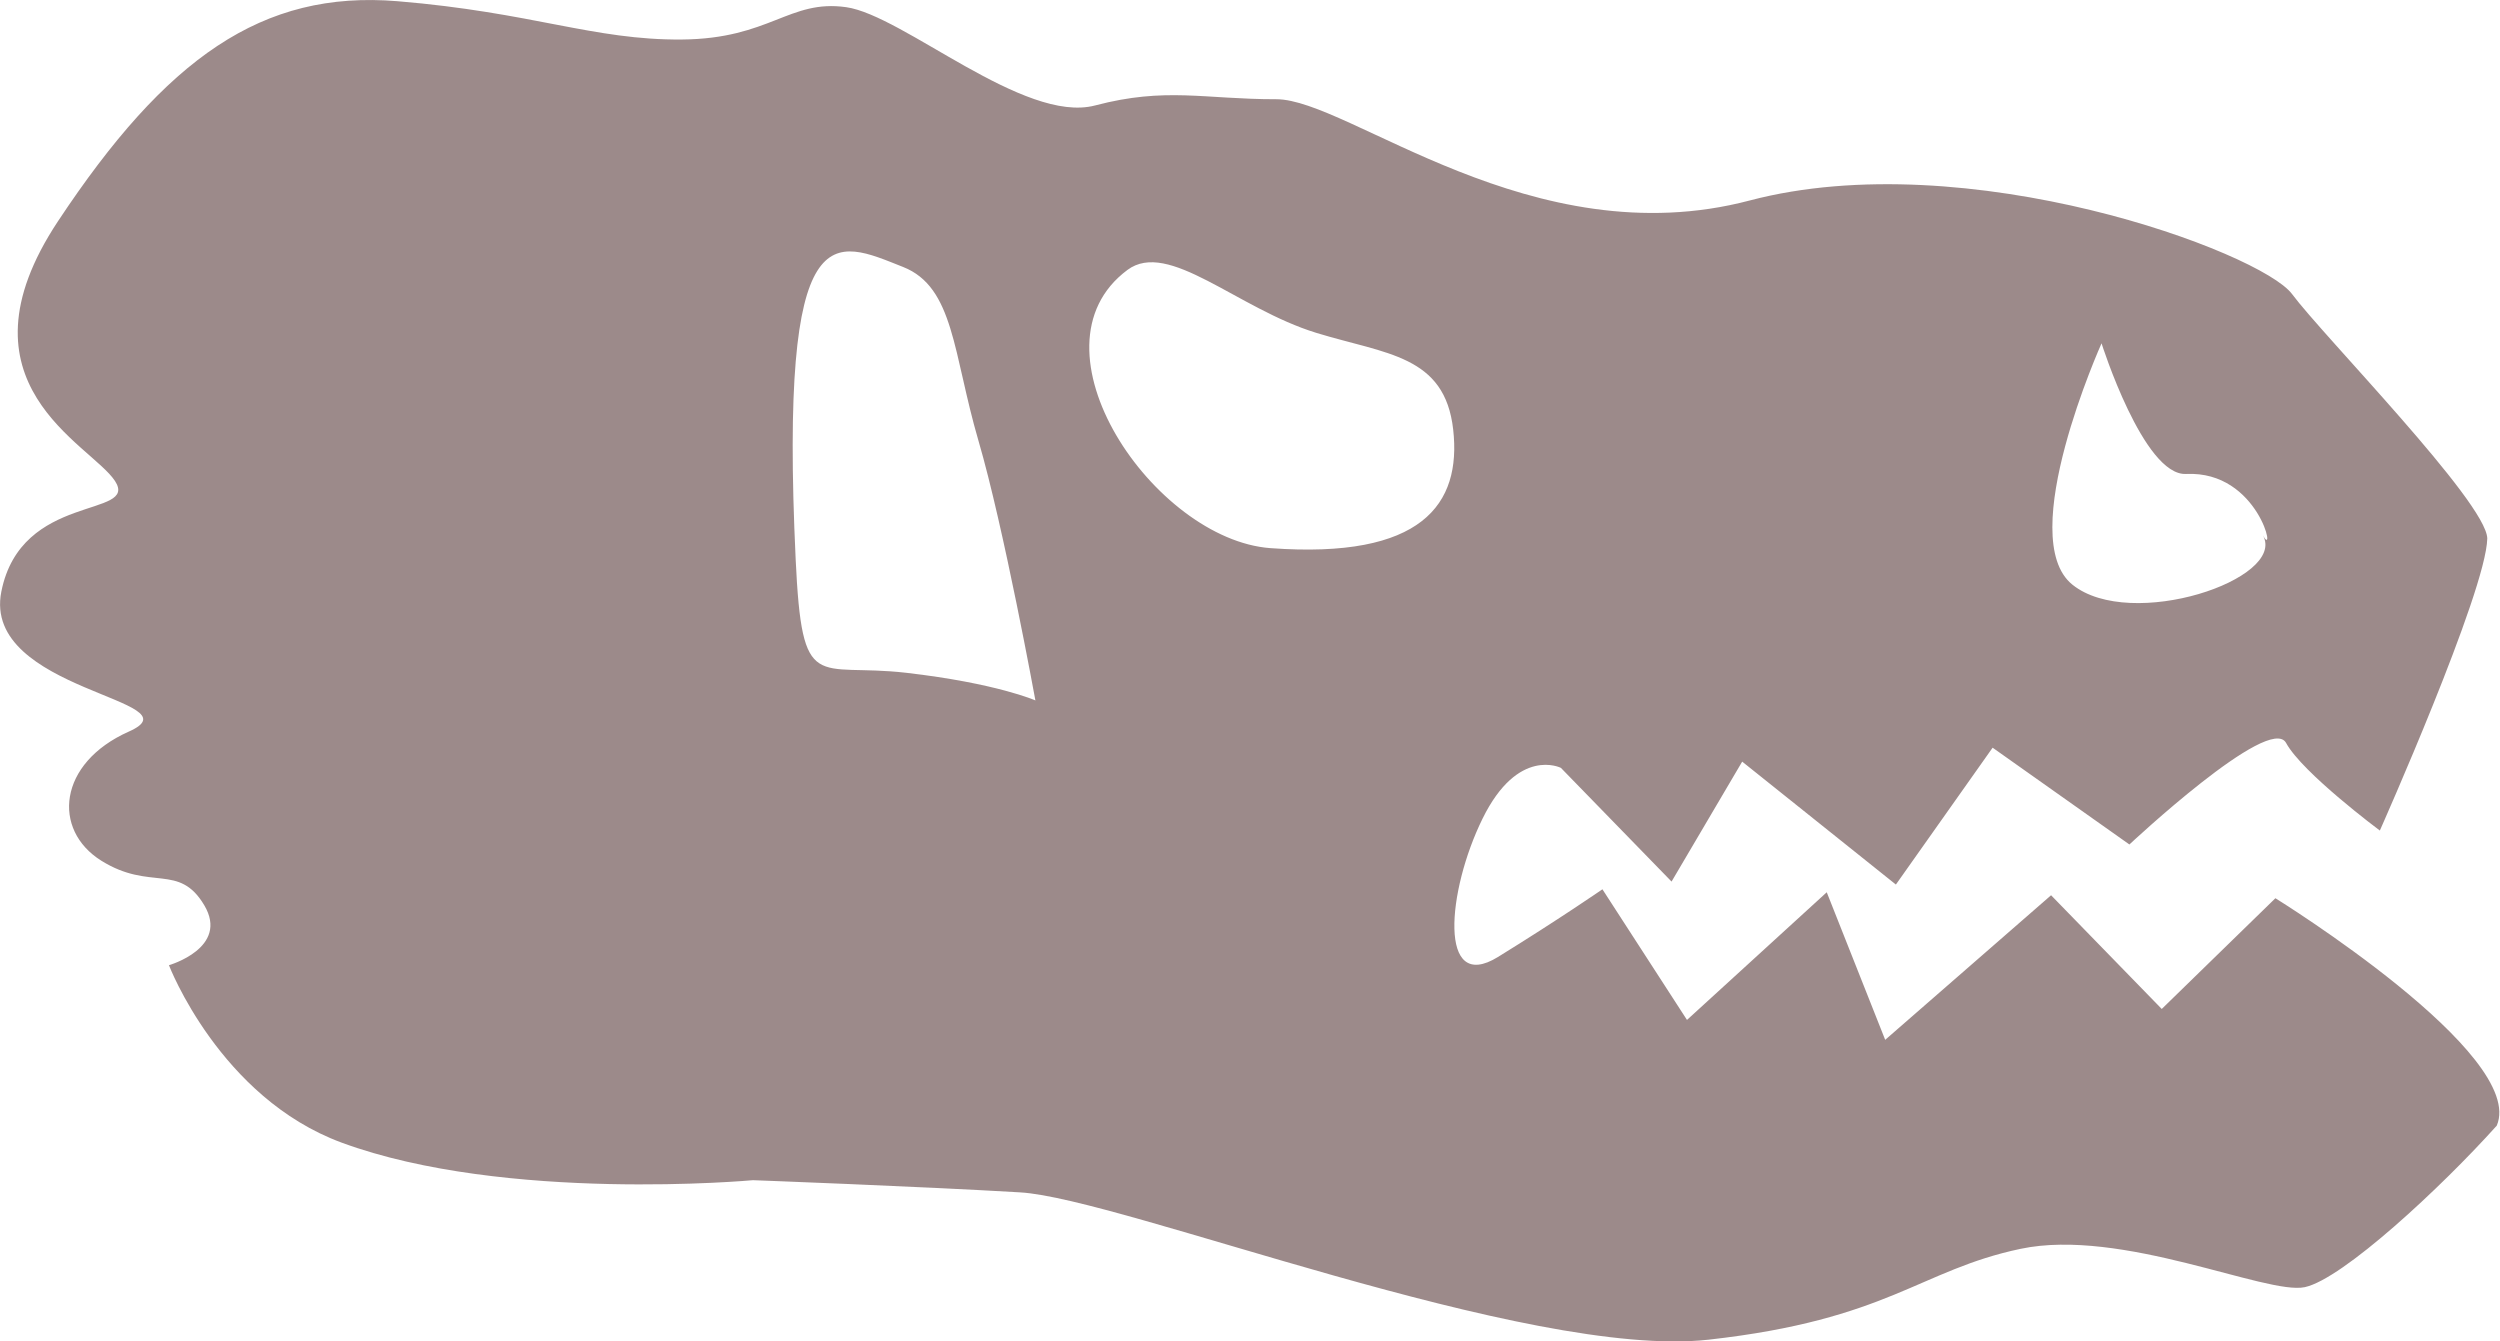 <svg xmlns="http://www.w3.org/2000/svg" width="1258" height="675" viewBox="0 0 1258 675">
  <defs>
    <style>
      .cls-1 {
        fill: #3b1717;
        fill-rule: evenodd;
        opacity: 0.5;
      }
    </style>
  </defs>
  <path id="dino" class="cls-1" d="M85.016,485.692s30.5-8.73,17.77-30.177S75.8,448.6,50.976,433.1s-21.891-49.084,13.89-64.986-74.115-20.2-64.2-70.37,69.428-37,57.19-55.721-83-48.736-28.66-130.724S131.817-5.046,200.014.608,298.55,20.24,343.054,19.889,397.079-.431,425.773,3.609s89.571,58.86,125.27,49.458,54.918-3.1,91.229-3.132,128.769,79.782,238.149,50.958,257.239,25.963,272.939,47.076,97.74,104.655,98.24,122.959c-0.55,26.813-54.06,147-54.06,147s-38.96-28.992-47.18-44.075-78.84,51.089-78.84,51.089l-68.83-48.707-48.678,68.869-77.34-61.855-35.54,60.354-55.69-57.222s-21.515-10.879-39.419,25.545-22.452,88.255,7.76,69.619,52.56-34.059,52.56-34.059l42.55,65.737,70.329-64.237,29.41,74.252L1032.1,450.49l55.69,57.222,57.19-55.722s126.79,78.48,111.38,114.445c-27.92,31.086-77.49,77.18-96.61,81.266s-92.17-30.017-143.04-19.281-66.259,35.56-156.927,45.706-295.461-71.1-346.4-74.121-134.529-6.133-134.529-6.133S254.362,605.322,172,575C110.548,552.376,85.016,485.692,85.016,485.692ZM1057.5,172.763s-44.03,97.885-14.64,121.459,107.88-2.745,95.86-24.794c6.91,12.679-1.8-32.7-38.67-30.928C1078.63,239.531,1057.5,172.763,1057.5,172.763ZM639.273,275.822c76.363,5.6,96.164-22.013,91.979-59.6s-33.845-37.972-68.829-48.708c-40-12.276-74.435-47.089-95.11-31.677C514.656,175.084,580.9,271.54,639.273,275.822Zm-238.9,5.514c3.247,68.984,10.22,51.97,55.69,57.222s64.95,13.9,64.95,13.9-15.876-87.031-28.661-130.724-12.195-77.247-37.92-87.4C419.635,120.6,392.049,104.452,400.374,281.336Z"/>
</svg>
